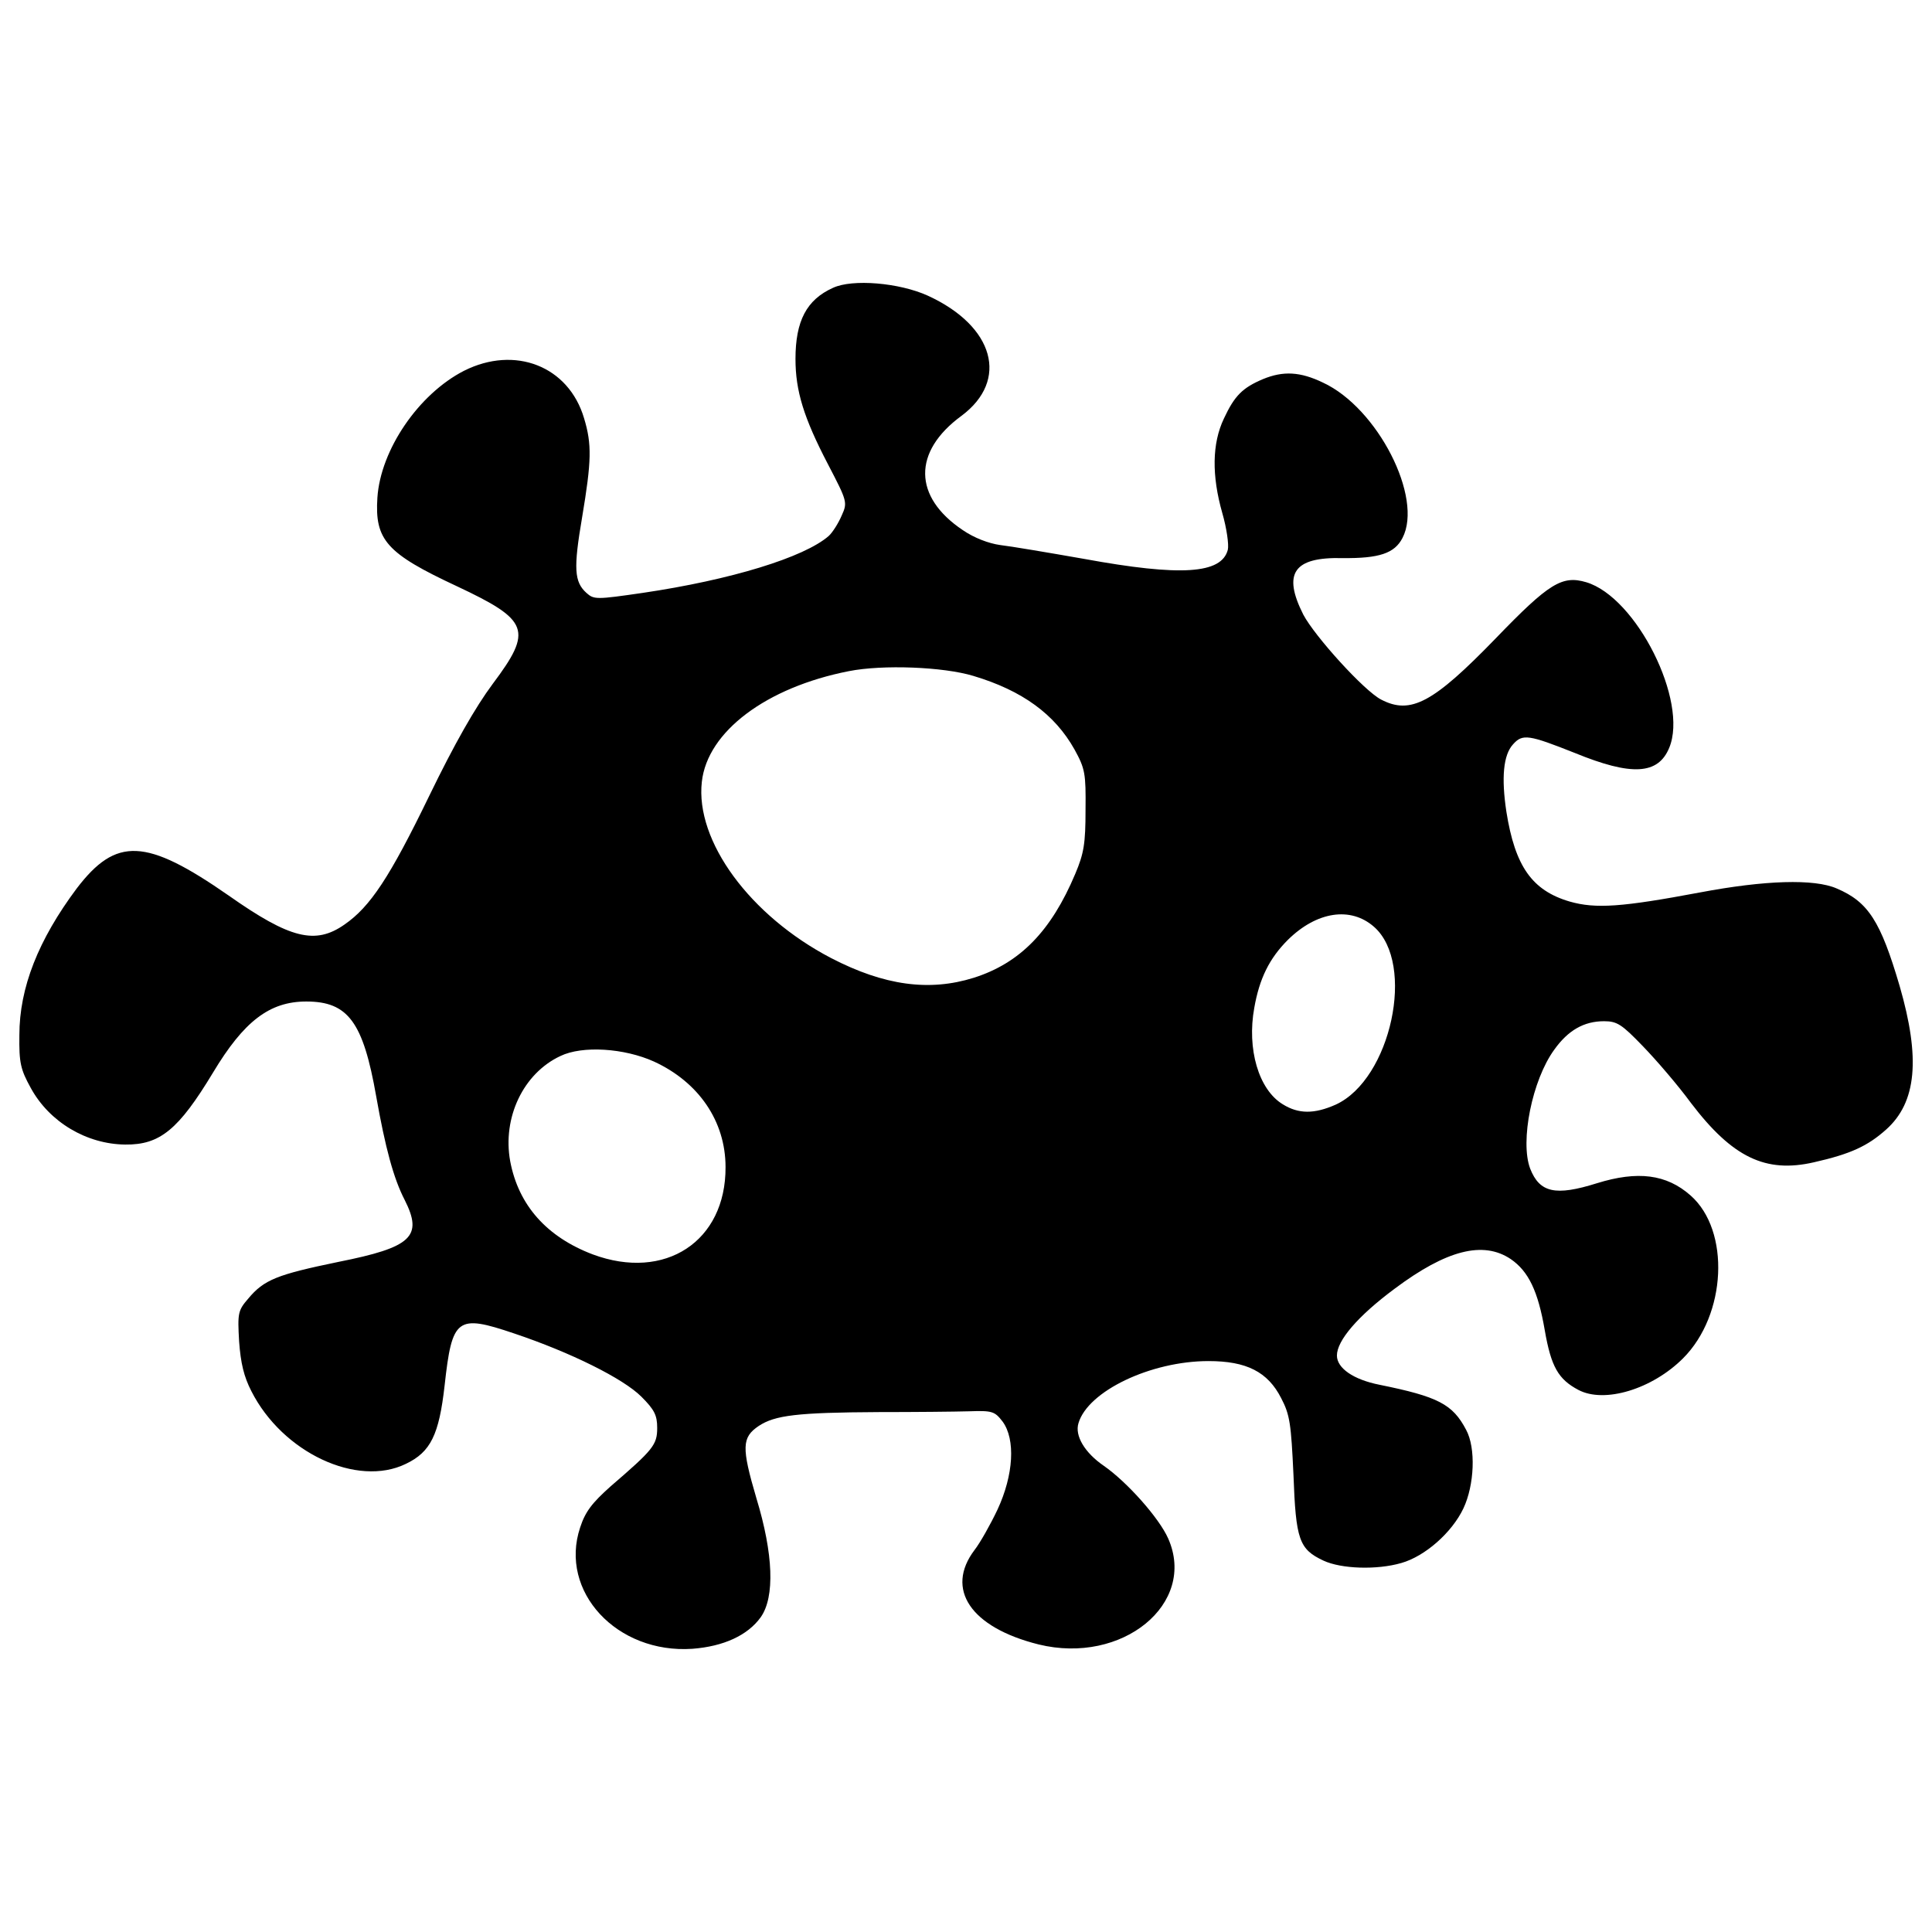 <?xml version="1.0" encoding="utf-8"?>
<!-- Svg Vector Icons : http://www.onlinewebfonts.com/icon -->
<!DOCTYPE svg PUBLIC "-//W3C//DTD SVG 1.1//EN" "http://www.w3.org/Graphics/SVG/1.1/DTD/svg11.dtd">
<svg version="1.1" xmlns="http://www.w3.org/2000/svg" xmlns:xlink="http://www.w3.org/1999/xlink" x="0px" y="0px" viewBox="0 0 1000 1000" enable-background="new 0 0 1000 1000" xml:space="preserve">
<g><g transform="translate(0,511) scale(0.1,-0.1)"><path d="M4311.7,3620.2c-137-61.4-194.3-171.8-194.3-368.2c0-165.7,43-304.8,167.7-544.1c100.2-192.3,102.3-198.4,71.6-265.9c-16.4-38.9-47.1-87.9-67.5-106.4c-126.8-110.4-505.2-227-963.4-294.5c-239.3-34.8-251.6-34.8-290.4,0c-63.4,57.3-67.5,126.8-22.5,390.7c49.1,292.5,51.1,378.4,10.2,513.4c-79.8,270-357.9,378.4-621.8,245.4c-235.2-120.7-431.6-409.1-447.9-656.6c-14.3-218.9,47-288.4,411.1-458.2c374.3-175.9,394.8-227,186.1-505.2c-90-120.7-198.4-310.9-329.3-580.9c-204.5-421.4-304.8-572.7-437.7-664.8c-151.4-106.4-282.3-73.6-599.3,149.3C754.8,773,601.4,779.1,396.9,511.2C198.5,245.3,100.3-2.2,100.3-247.7c-2-143.2,6.1-177.9,59.3-274.1C255.7-697.7,448-812.2,648.4-814.2c180-2,276.1,77.7,454.1,372.3C1262.1-176.1,1395-73.8,1585.2-73.8c216.8,0,294.5-106.4,362-490.9c47.1-265.9,90-425.4,147.3-535.9c96.1-190.2,36.8-245.4-343.6-321.1c-317-65.5-384.5-92-466.3-190.2c-53.2-61.4-55.2-75.7-47-220.9c8.2-112.5,24.5-182,63.4-257.7c161.6-319.1,548.2-499.1,799.7-376.4c128.9,61.4,171.8,151.4,200.5,405c38.9,351.8,63.4,370.2,360,270c292.5-98.2,564.5-233.2,658.6-327.3c67.5-67.5,81.8-96.1,81.8-161.6c0-88-20.5-112.5-241.3-302.7c-96.1-85.9-130.9-130.9-157.5-212.7c-110.4-331.4,190.2-654.5,580.9-627.9c161.6,12.3,286.4,69.5,353.9,163.6c73.6,104.3,65.4,327.3-22.5,615.7c-77.7,263.9-75.7,315,12.3,374.3c83.9,55.2,198.4,69.5,619.7,71.6c186.1,0,396.8,2,468.4,4.1c120.7,4.1,132.9,0,173.9-53.2c67.5-92.1,57.3-276.1-26.6-456.1c-36.8-77.7-90-171.8-118.6-208.6c-153.4-202.5-20.4-400.9,331.4-488.8c433.6-106.4,820.2,210.7,670.9,548.2c-47,106.4-212.7,292.5-333.4,376.4c-98.2,67.5-151.4,155.5-130.9,220.9c49.1,165.7,374.3,321.1,672.9,321.1c196.4,0,306.8-55.2,376.4-192.3c45-85.9,51.1-132.9,63.4-396.8c12.3-335.4,28.7-384.5,155.4-443.8c92-42.9,276.1-49.1,402.9-12.3c122.7,34.8,261.8,157.5,321.1,282.3c57.3,120.7,65.4,312.9,14.3,407c-69.6,132.9-145.2,171.8-447.9,233.2c-135,26.6-220.9,85.9-220.9,151.4c0,77.7,108.4,204.5,298.6,345.7c267.9,200.5,458.2,249.5,601.3,153.4c92-63.4,141.1-165.7,175.9-368.2c32.7-188.2,69.6-253.6,173.9-308.8c135-71.6,382.5,4.1,542,163.6c225,225,245.4,660.7,38.9,842.7c-124.8,110.4-274.1,128.8-484.8,63.4c-214.8-67.5-296.6-49.1-345.6,75.7c-53.2,141.1,10.2,458.2,124.8,615.6c71.6,100.2,153.4,147.3,257.7,147.3c67.5,0,92-16.4,200.5-128.9c69.5-71.6,182-202.5,249.5-294.5c214.8-282.3,386.6-364.1,636.1-306.8c190.2,43,278.2,83.9,374.3,169.8c157.5,141.1,177.9,368.2,69.6,742.5C9734,341.4,9670.6,441.6,9507,511.2c-116.6,51.1-372.3,43-707.7-20.4c-403-75.7-540-85.9-675-47.1C7930,500.9,7842,625.7,7797.1,908c-26.6,175.9-16.4,294.5,34.8,349.8c49.1,55.2,81.8,49.1,319.1-45c294.5-120.7,431.6-112.5,488.9,26.6c100.2,241.3-169.8,779.3-429.5,857c-124.8,36.8-192.3-4.1-468.4-290.4c-323.1-333.4-439.8-396.8-593.2-317c-87.9,45-343.6,327.3-402.9,439.8c-108.4,214.8-49.1,298.6,202.5,292.5c190.2-2,270,24.5,310.9,104.3c108.4,208.6-128.9,672.9-411.1,803.8c-118.7,57.3-206.6,61.4-310.9,18.4c-106.3-45-147.2-85.9-202.5-204.5c-61.4-128.9-63.4-294.5-8.2-488.8c22.5-77.7,34.8-163.6,28.6-190.2c-32.8-124.8-241.4-139.1-744.5-47c-186.2,32.7-380.5,65.5-433.7,71.6c-59.3,8.2-135,36.8-194.3,77.7c-255.7,171.8-259.8,405-6.1,591.1c247.5,184.1,169.7,464.3-173.9,621.8C4655.3,3646.7,4411.9,3667.2,4311.7,3620.2z M5037.8,1611.6c253.6-75.7,421.4-198.4,523.6-380.4c55.2-100.2,59.3-124.8,57.3-312.9c0-173.9-8.2-225-53.2-331.4c-124.8-296.6-286.4-462.2-525.6-537.9C4810.8-22.7,4577.6,8,4301.5,151.2c-419.3,218.9-703.6,605.4-668.8,912.2c28.6,259.8,333.4,488.8,760.9,572.7C4569.4,1670.9,4882.4,1658.6,5037.8,1611.6z M7111.9,312.8c216.8-190.2,87.9-789.5-198.4-920.4c-110.5-49.1-192.3-49.1-274.1,2c-124.8,75.7-186.1,286.4-147.3,499.1c26.6,151.3,77.7,255.7,173.9,351.8C6815.3,392.5,6991.2,419.1,7111.9,312.8z M3385.2-384.7c231.1-106.3,370.2-308.8,370.2-546.1c2-384.5-312.9-591.1-687.2-452c-237.3,90-384.5,253.6-427.5,482.7c-40.9,225,67.5,454.1,259.8,544.1C3014.9-300.8,3231.8-315.2,3385.2-384.7z"/></g></g>
</svg>